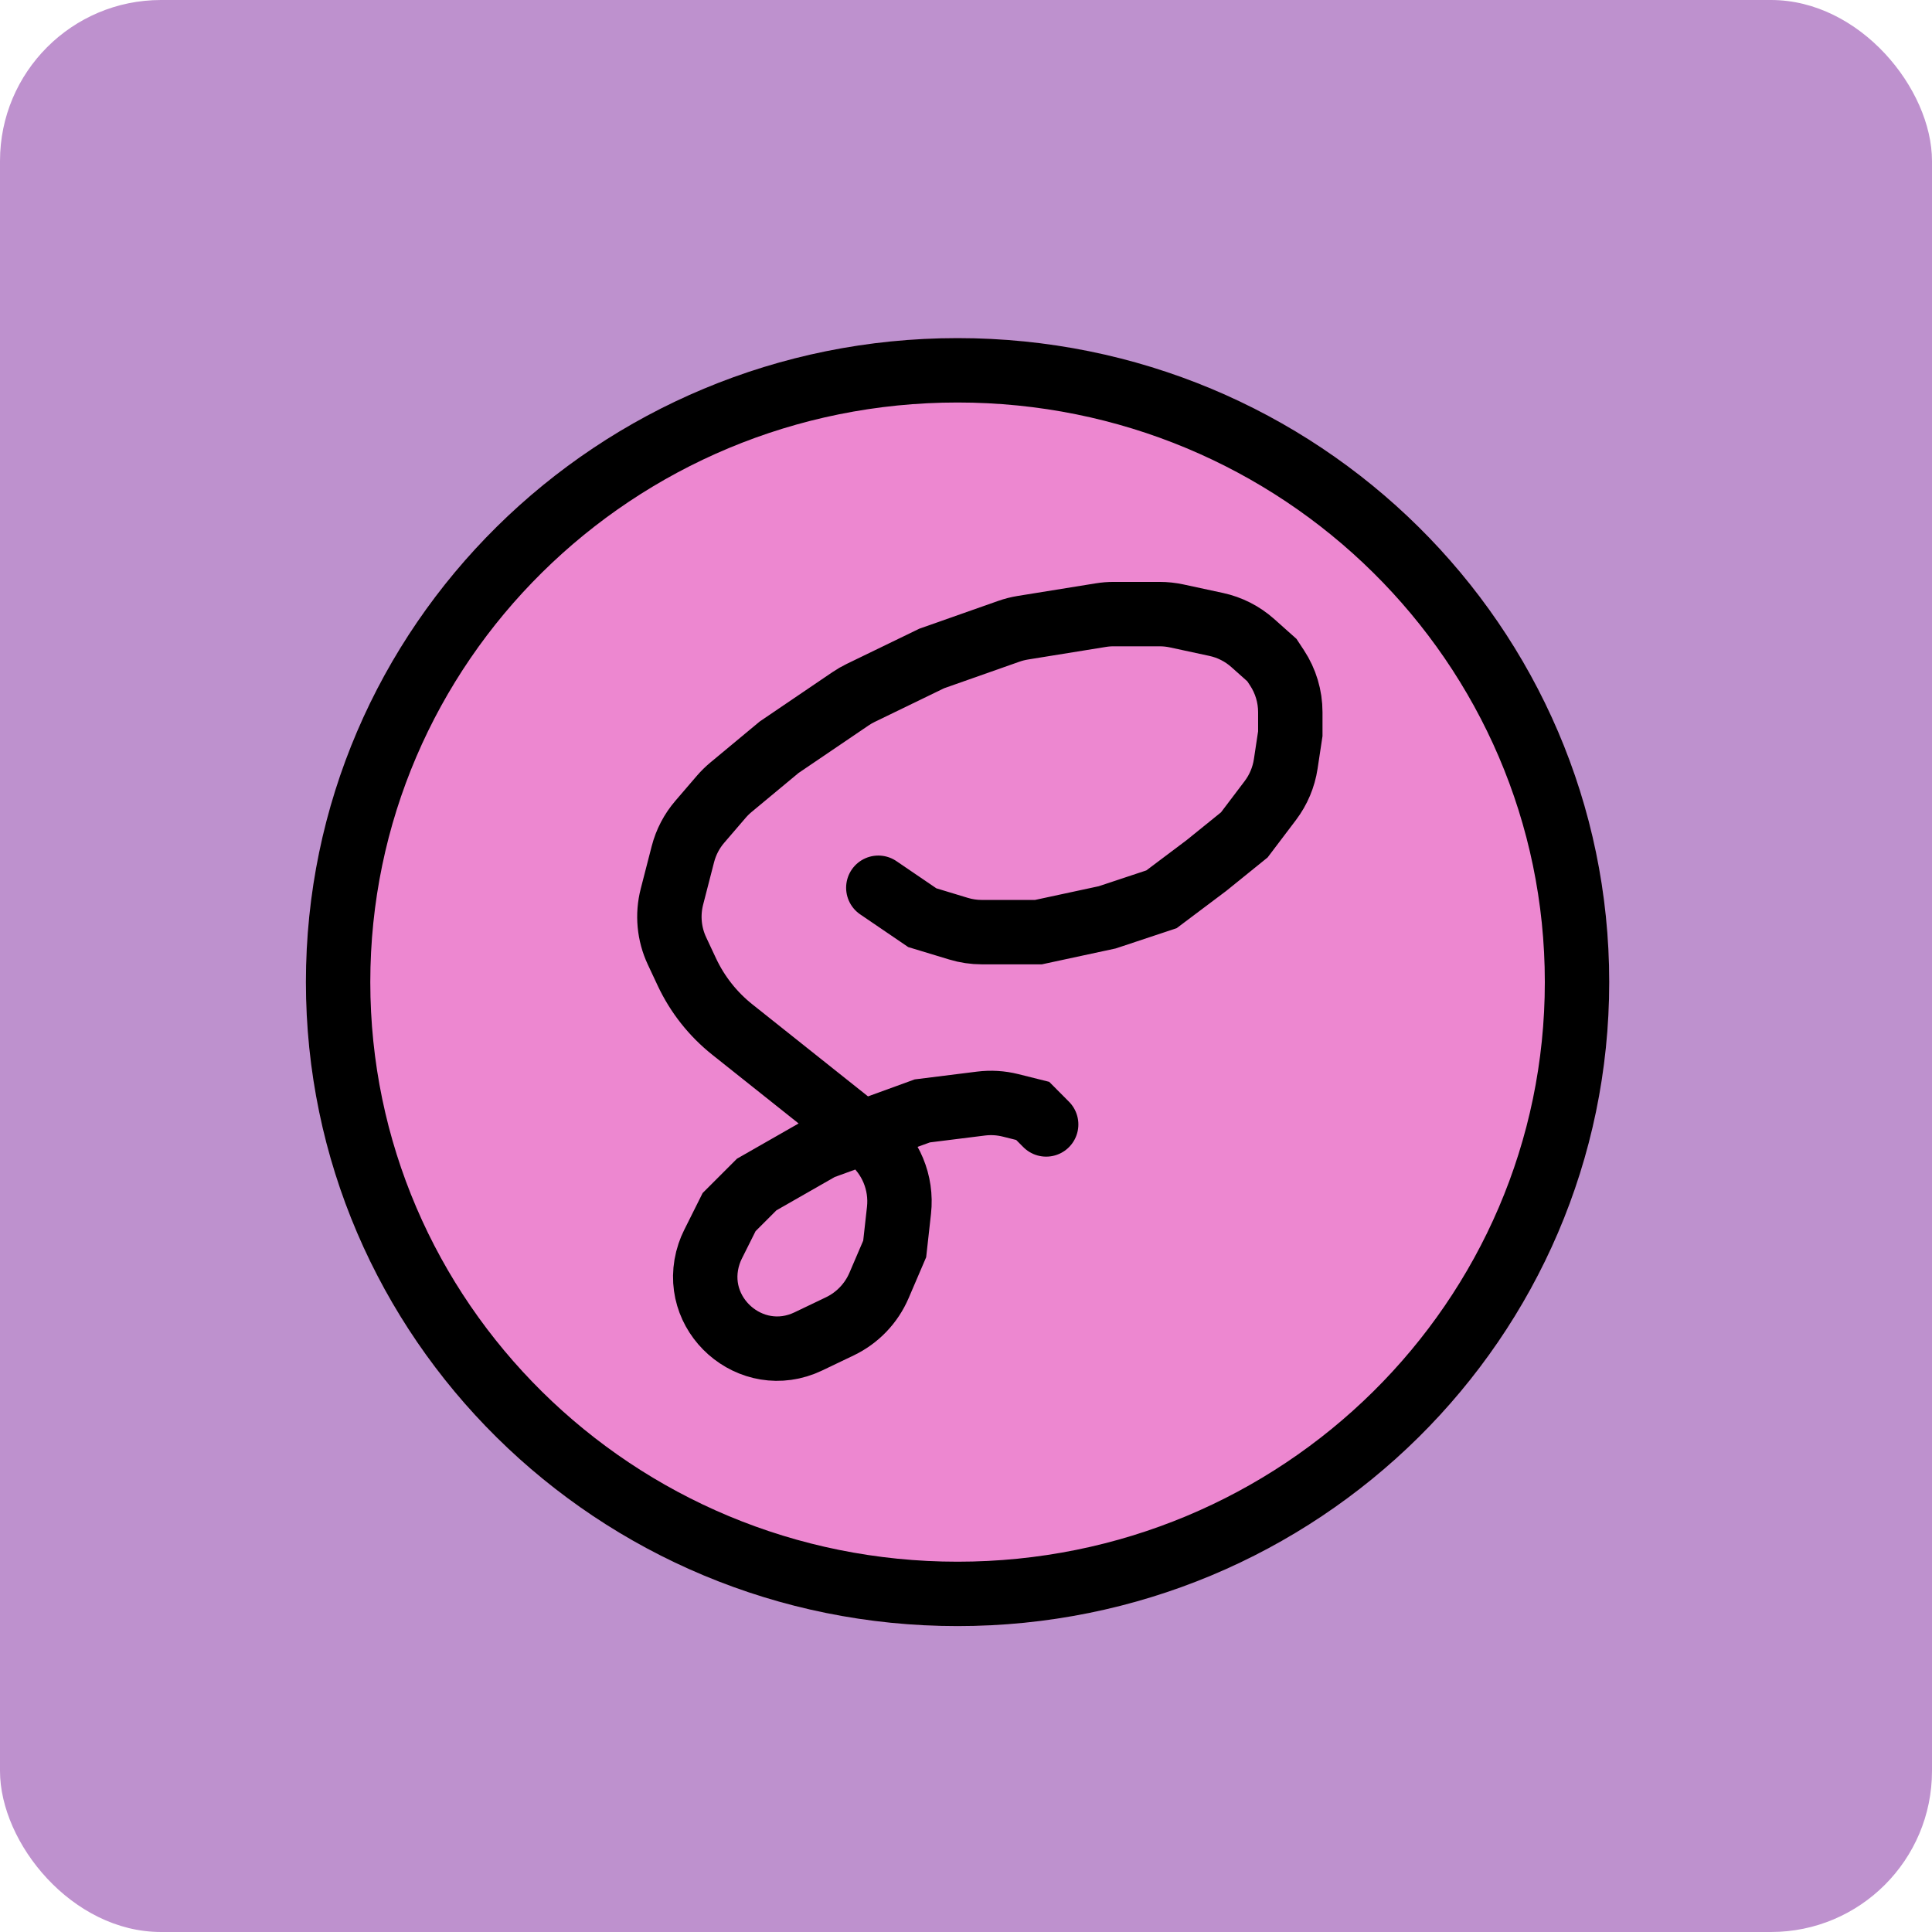 <svg width="120" height="120" viewBox="0 0 120 120" fill="none" xmlns="http://www.w3.org/2000/svg">
<rect width="120" height="120" rx="10" fill="#BE91CE"/>
<ellipse cx="59.476" cy="61" rx="40.476" ry="40" fill="#ED87D0"/>
<path d="M53.982 70.709L53.544 70.361L51 71.286L47 73.572L45.286 75.286L44.285 77.288C44.19 77.477 44.109 77.672 44.042 77.873C42.796 81.613 46.652 85.018 50.209 83.317L52.16 82.383C53.254 81.86 54.12 80.957 54.598 79.842L55.571 77.572L55.838 75.174C56.028 73.465 55.327 71.779 53.982 70.709Z" fill="#ED87D0"/>
<path d="M54.554 55.14L57.286 57L59.531 57.681C60.001 57.824 60.49 57.897 60.982 57.897H64.5L68.77 56.978L72.143 55.857L74.93 53.762L77.286 51.857L78.902 49.723C79.405 49.057 79.734 48.277 79.859 47.452L80.143 45.572V44.234C80.143 43.258 79.857 42.302 79.32 41.486L79 41L77.811 39.94C77.165 39.364 76.382 38.966 75.536 38.784L73.082 38.255C72.736 38.181 72.382 38.143 72.028 38.143H69.171C68.904 38.143 68.638 38.164 68.374 38.207L63.526 38.99C63.232 39.038 62.942 39.112 62.661 39.211L57.871 40.899L53.459 43.038C53.242 43.143 53.032 43.264 52.832 43.4L48.394 46.412L45.399 48.9C45.185 49.079 44.985 49.275 44.803 49.486L43.467 51.041C42.967 51.622 42.608 52.31 42.416 53.052L41.735 55.695C41.445 56.821 41.556 58.013 42.05 59.066L42.661 60.37C43.315 61.765 44.282 62.99 45.488 63.949L53.982 70.709C55.327 71.779 56.028 73.465 55.838 75.174L55.571 77.572L54.598 79.842C54.12 80.957 53.254 81.86 52.16 82.383L50.209 83.317C46.652 85.018 42.796 81.613 44.042 77.873V77.873C44.109 77.672 44.19 77.477 44.285 77.288L45.286 75.286L47 73.572L51 71.286L57.286 69L60.93 68.545C61.543 68.468 62.164 68.506 62.763 68.655L64.143 69L64.979 69.841" stroke="black" stroke-width="4" stroke-linecap="round"/>
<path d="M97.952 61C97.952 81.965 80.748 99 59.476 99C38.204 99 21 81.965 21 61C21 40.035 38.204 23 59.476 23C80.748 23 97.952 40.035 97.952 61Z" stroke="black" stroke-width="4"/>
</svg>
